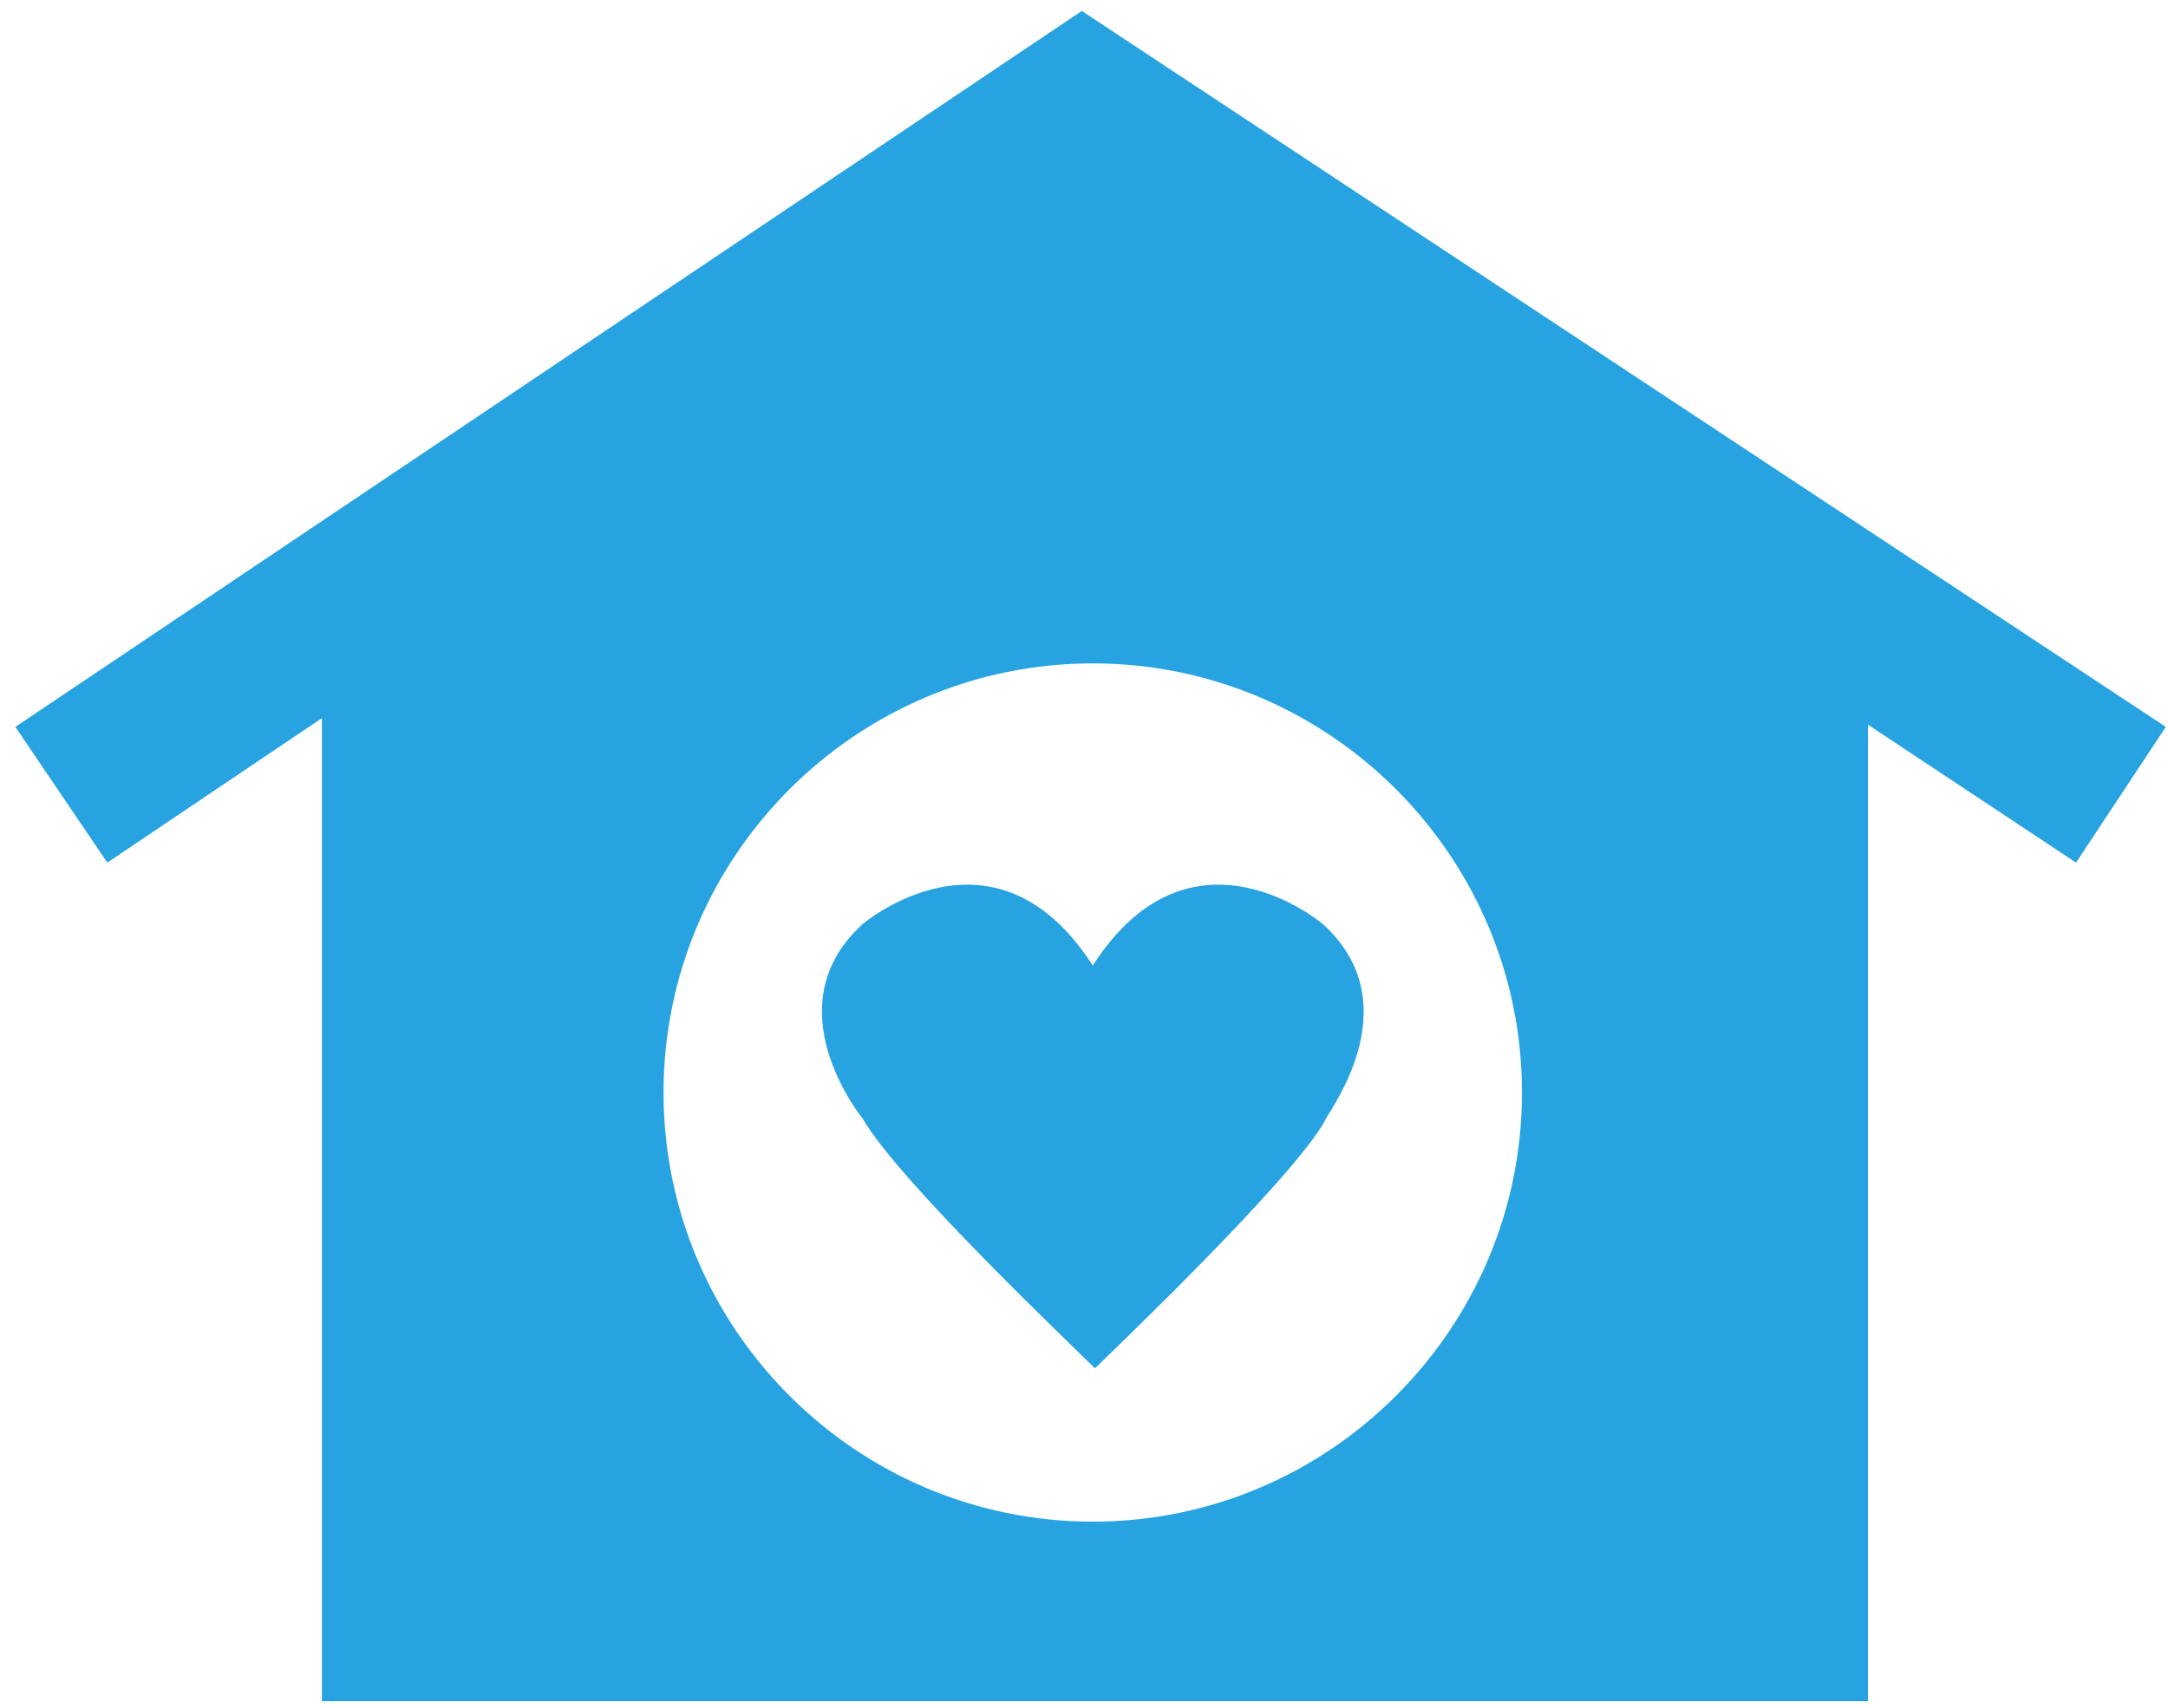 <?xml version="1.0" encoding="UTF-8" standalone="no"?>
<svg width="99px" height="78px" viewBox="0 0 99 78" version="1.1" xmlns="http://www.w3.org/2000/svg" xmlns:xlink="http://www.w3.org/1999/xlink">
    <!-- Generator: Sketch 41 (35326) - http://www.bohemiancoding.com/sketch -->
    <title>home</title>
    <desc>Created with Sketch.</desc>
    <defs></defs>
    <g id="Page-1" stroke="none" stroke-width="1" fill="none" fill-rule="evenodd">
        <g id="home" fill="#28A3E1">
            <path d="M49.4,0.5 L0.7,33.2 L4.9,39.4 L14.7,32.8 L14.7,77.7 L85.3,77.7 L85.3,33.1 L94.8,39.4 L98.9,33.2 L49.4,0.5 Z M49.9,69.5 C39.1,69.5 30.3,60.7 30.3,49.9 C30.3,39.1 39.1,30.3 49.9,30.3 C60.7,30.3 69.5,39.1 69.5,49.9 C69.5,60.7 60.7,69.5 49.9,69.5 Z" id="Shape"></path>
            <path d="M60.4,42.2 C60.4,42.2 54.4,37.1 49.9,44.1 C45.4,37.1 39.4,42.2 39.4,42.2 C35.2,46 39.4,51.1 39.4,51.1 C41,53.9 48.9,61.4 49.9,62.4 L49.9,62.4 L50,62.5 C50.7,61.8 58.9,54 60.5,51.2 C60.4,51.1 64.6,46 60.4,42.2 Z" id="Shape"></path>
        </g>
    </g>
</svg>